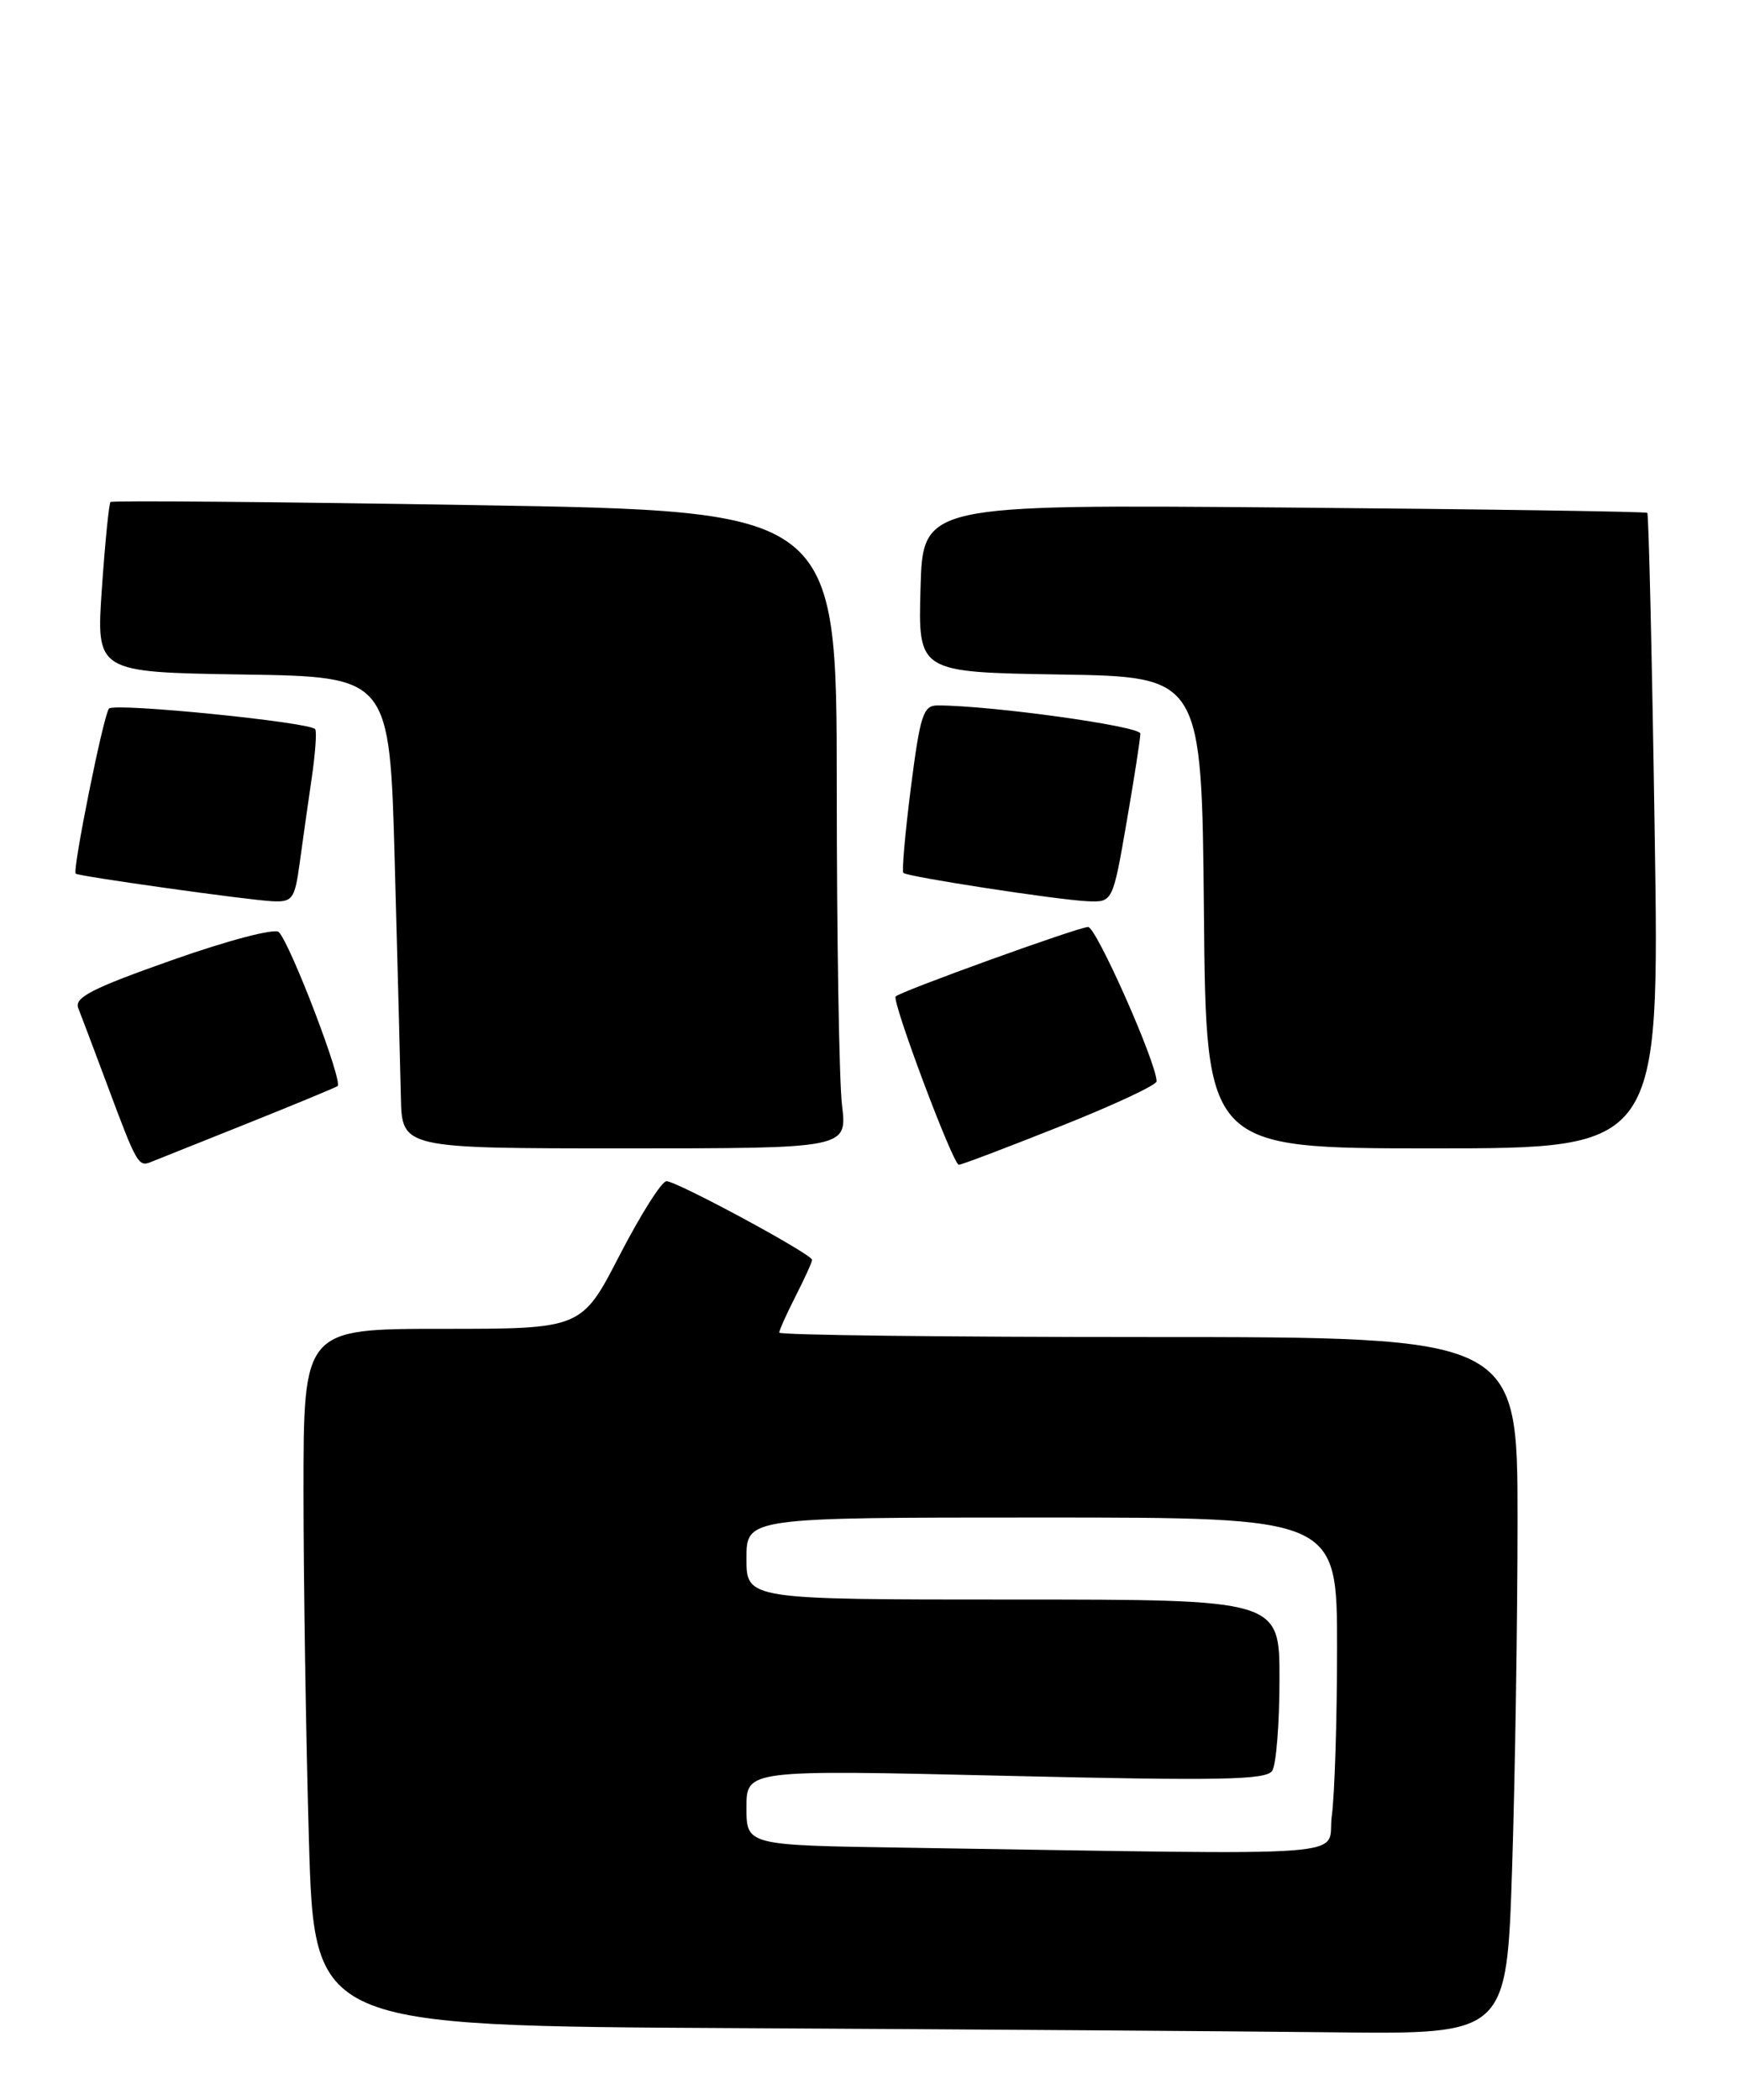 <?xml version="1.0" encoding="UTF-8" standalone="no"?>
<!DOCTYPE svg PUBLIC "-//W3C//DTD SVG 1.1//EN" "http://www.w3.org/Graphics/SVG/1.1/DTD/svg11.dtd" >
<svg xmlns="http://www.w3.org/2000/svg" xmlns:xlink="http://www.w3.org/1999/xlink" version="1.1" viewBox="0 0 212 256">
 <g >
 <path fill="currentColor"
d=" M 184.34 227.75 C 184.70 216.61 185.00 197.49 185.00 185.25 C 185.00 163.00 185.00 163.00 140.00 163.00 C 115.25 163.00 95.00 162.76 95.00 162.46 C 95.00 162.16 95.90 160.16 97.00 158.00 C 98.10 155.84 99.00 153.86 99.00 153.59 C 99.00 152.90 82.52 144.00 81.25 144.00 C 80.67 144.00 78.11 148.05 75.55 153.00 C 70.91 162.00 70.91 162.00 53.95 162.00 C 37.00 162.00 37.00 162.00 37.00 181.84 C 37.00 192.75 37.30 211.87 37.66 224.33 C 38.32 246.98 38.32 246.98 89.91 247.25 C 118.28 247.40 150.99 247.63 162.59 247.76 C 183.68 248.00 183.68 248.00 184.34 227.75 Z  M 29.98 137.03 C 35.75 134.72 40.77 132.64 41.15 132.41 C 41.87 131.97 35.46 115.16 33.99 113.63 C 33.52 113.14 27.85 114.62 21.03 117.03 C 11.21 120.49 9.03 121.61 9.54 122.90 C 9.89 123.78 11.50 128.05 13.12 132.39 C 16.63 141.82 16.88 142.27 18.35 141.68 C 18.98 141.43 24.22 139.33 29.98 137.03 Z  M 129.23 137.32 C 135.71 134.75 141.00 132.28 141.00 131.83 C 141.00 129.59 133.64 113.00 132.65 113.01 C 131.47 113.02 109.84 120.83 109.19 121.48 C 108.68 121.99 116.18 142.00 116.89 142.00 C 117.21 142.00 122.76 139.90 129.23 137.32 Z  M 102.65 134.75 C 102.30 131.86 102.01 114.38 102.01 95.90 C 102.00 62.30 102.00 62.30 57.91 61.58 C 33.66 61.18 13.66 61.01 13.47 61.20 C 13.28 61.39 12.81 66.14 12.42 71.75 C 11.72 81.95 11.72 81.95 29.61 82.23 C 47.50 82.50 47.50 82.50 48.12 105.00 C 48.46 117.38 48.80 130.31 48.87 133.75 C 49.00 140.00 49.00 140.00 76.14 140.00 C 103.28 140.00 103.28 140.00 102.65 134.75 Z  M 201.72 101.40 C 201.40 80.17 200.99 62.67 200.82 62.52 C 200.64 62.37 180.70 62.07 156.50 61.87 C 112.50 61.50 112.50 61.50 112.22 71.73 C 111.93 81.95 111.93 81.95 129.22 82.23 C 146.50 82.50 146.50 82.50 146.77 111.25 C 147.03 140.00 147.03 140.00 174.67 140.00 C 202.32 140.00 202.32 140.00 201.72 101.40 Z  M 36.53 105.25 C 36.88 102.64 37.54 98.03 37.98 95.00 C 38.43 91.97 38.63 89.23 38.43 88.90 C 37.92 88.05 14.02 85.65 13.29 86.38 C 12.64 87.03 8.79 106.16 9.23 106.51 C 9.66 106.84 30.24 109.73 33.19 109.87 C 35.66 109.99 35.93 109.62 36.53 105.25 Z  M 137.34 100.25 C 138.27 94.89 139.02 90.02 139.02 89.43 C 139.00 88.53 120.82 86.00 114.30 86.00 C 112.55 86.00 112.18 87.14 111.04 96.05 C 110.34 101.57 109.93 106.24 110.13 106.42 C 110.68 106.90 129.01 109.72 132.58 109.87 C 135.65 110.00 135.65 110.00 137.34 100.25 Z  M 110.25 225.25 C 91.00 224.96 91.00 224.96 91.00 220.36 C 91.00 215.75 91.00 215.75 122.62 216.49 C 148.87 217.11 154.38 217.00 155.10 215.87 C 155.58 215.12 155.98 210.11 155.98 204.75 C 156.00 195.00 156.00 195.00 123.50 195.00 C 91.00 195.00 91.00 195.00 91.00 190.00 C 91.00 185.00 91.00 185.00 127.00 185.00 C 163.00 185.00 163.00 185.00 163.00 200.86 C 163.00 209.58 162.71 218.81 162.36 221.36 C 161.65 226.56 167.46 226.13 110.25 225.25 Z "/>
</g>
</svg>